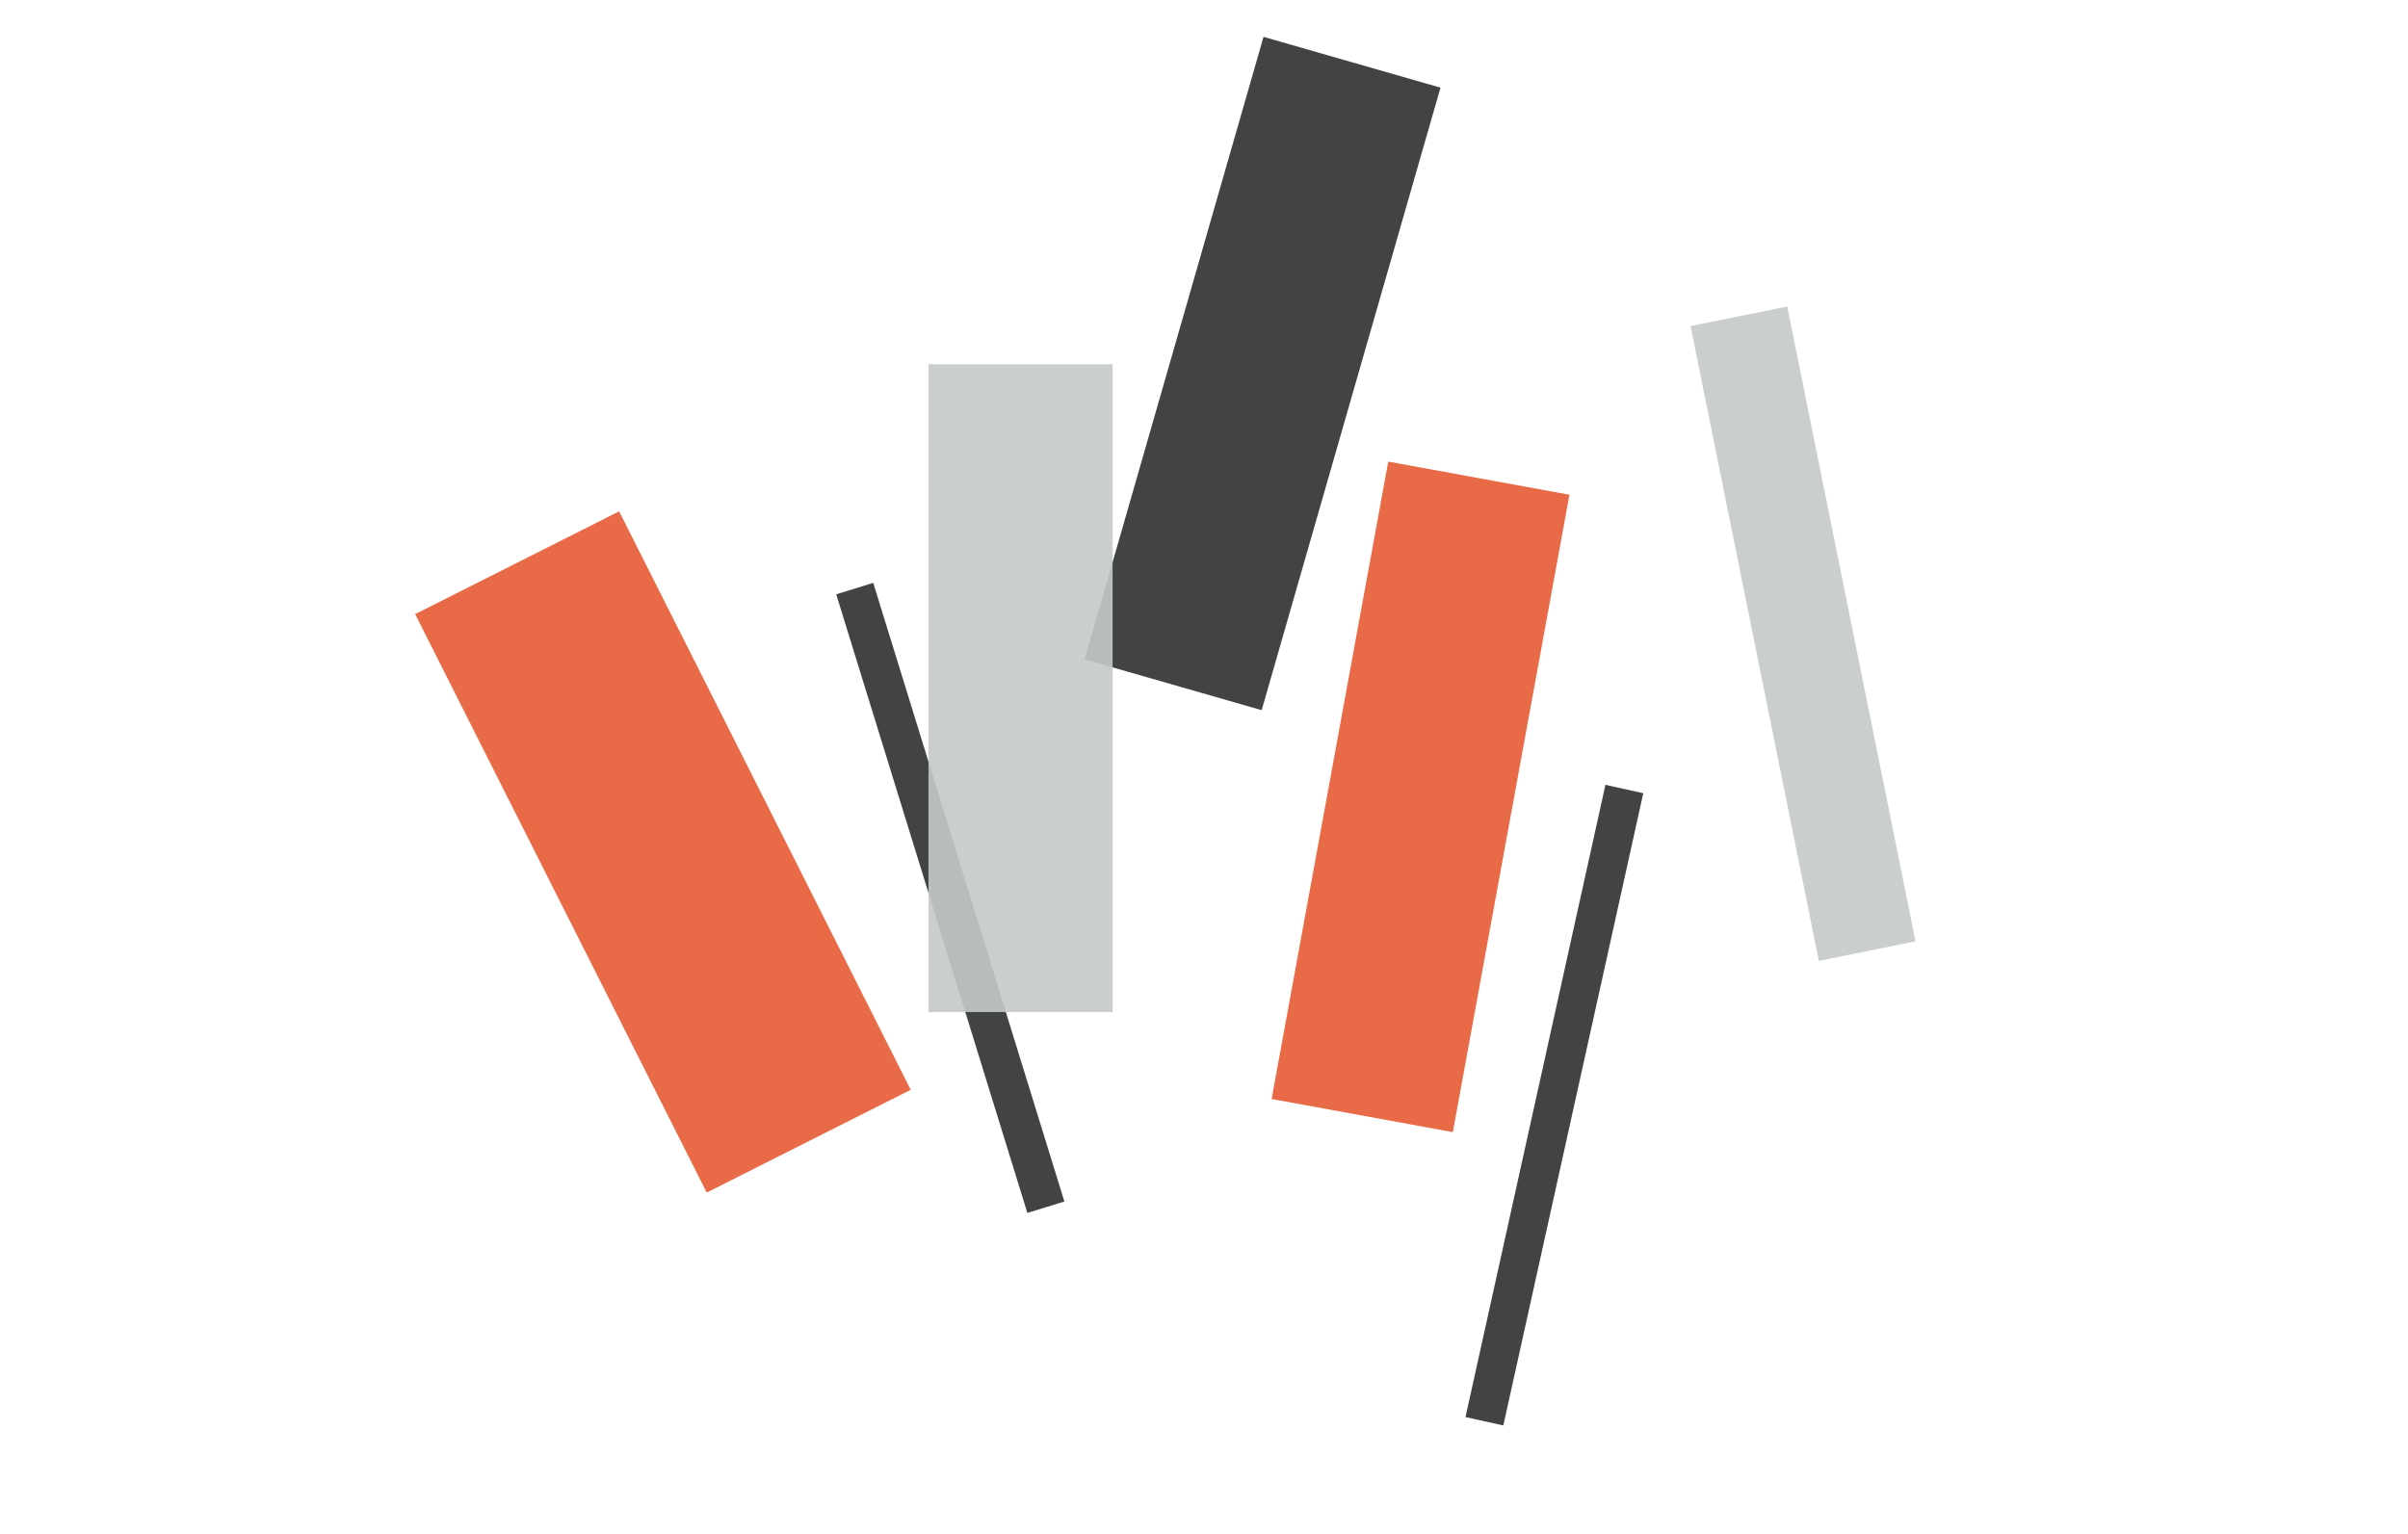 <?xml version="1.0" encoding="utf-8"?>
<!-- Generator: Adobe Illustrator 17.0.0, SVG Export Plug-In . SVG Version: 6.00 Build 0)  -->
<!DOCTYPE svg PUBLIC "-//W3C//DTD SVG 1.1//EN" "http://www.w3.org/Graphics/SVG/1.1/DTD/svg11.dtd">
<svg version="1.1" id="Layer_1" xmlns="http://www.w3.org/2000/svg" xmlns:xlink="http://www.w3.org/1999/xlink" x="0px" y="0px"
	 width="997.13px" height="635.443px" viewBox="0 0 997.13 635.443" enable-background="new 0 0 997.13 635.443"
	 xml:space="preserve">
<rect x="484.726" y="20.664" transform="matrix(0.961 0.276 -0.276 0.961 63.094 -138.382)" opacity="0.9" fill="#2D2F30" width="76.255" height="268.304"/>
<rect x="385.745" y="237.8" transform="matrix(0.955 -0.295 0.295 0.955 -92.269 132.852)" opacity="0.9" fill="#2D2F30" width="16.054" height="268.304"/>
<rect x="635.692" y="323.94" transform="matrix(0.976 0.216 -0.216 0.976 114.334 -128.401)" opacity="0.9" fill="#2D2F30" width="16.054" height="268.304"/>
<rect x="384.465" y="150.877" opacity="0.9" fill="#C4C9CA" width="76.255" height="268.304"/>
<rect x="726.298" y="128.737" transform="matrix(0.98 -0.198 0.198 0.98 -37.217 152.69)" opacity="0.9" fill="#C4C9CA" width="40.851" height="268.304"/>
<rect x="549.684" y="196.065" transform="matrix(0.984 0.18 -0.18 0.984 69.266 -100.684)" opacity="0.9" fill="#E75A33" width="76.255" height="268.304"/>
<rect x="227.315" y="218.551" transform="matrix(0.893 -0.45 0.45 0.893 -129.427 161.483)" opacity="0.9" fill="#E75A33" width="94.587" height="268.304"/>
</svg>
